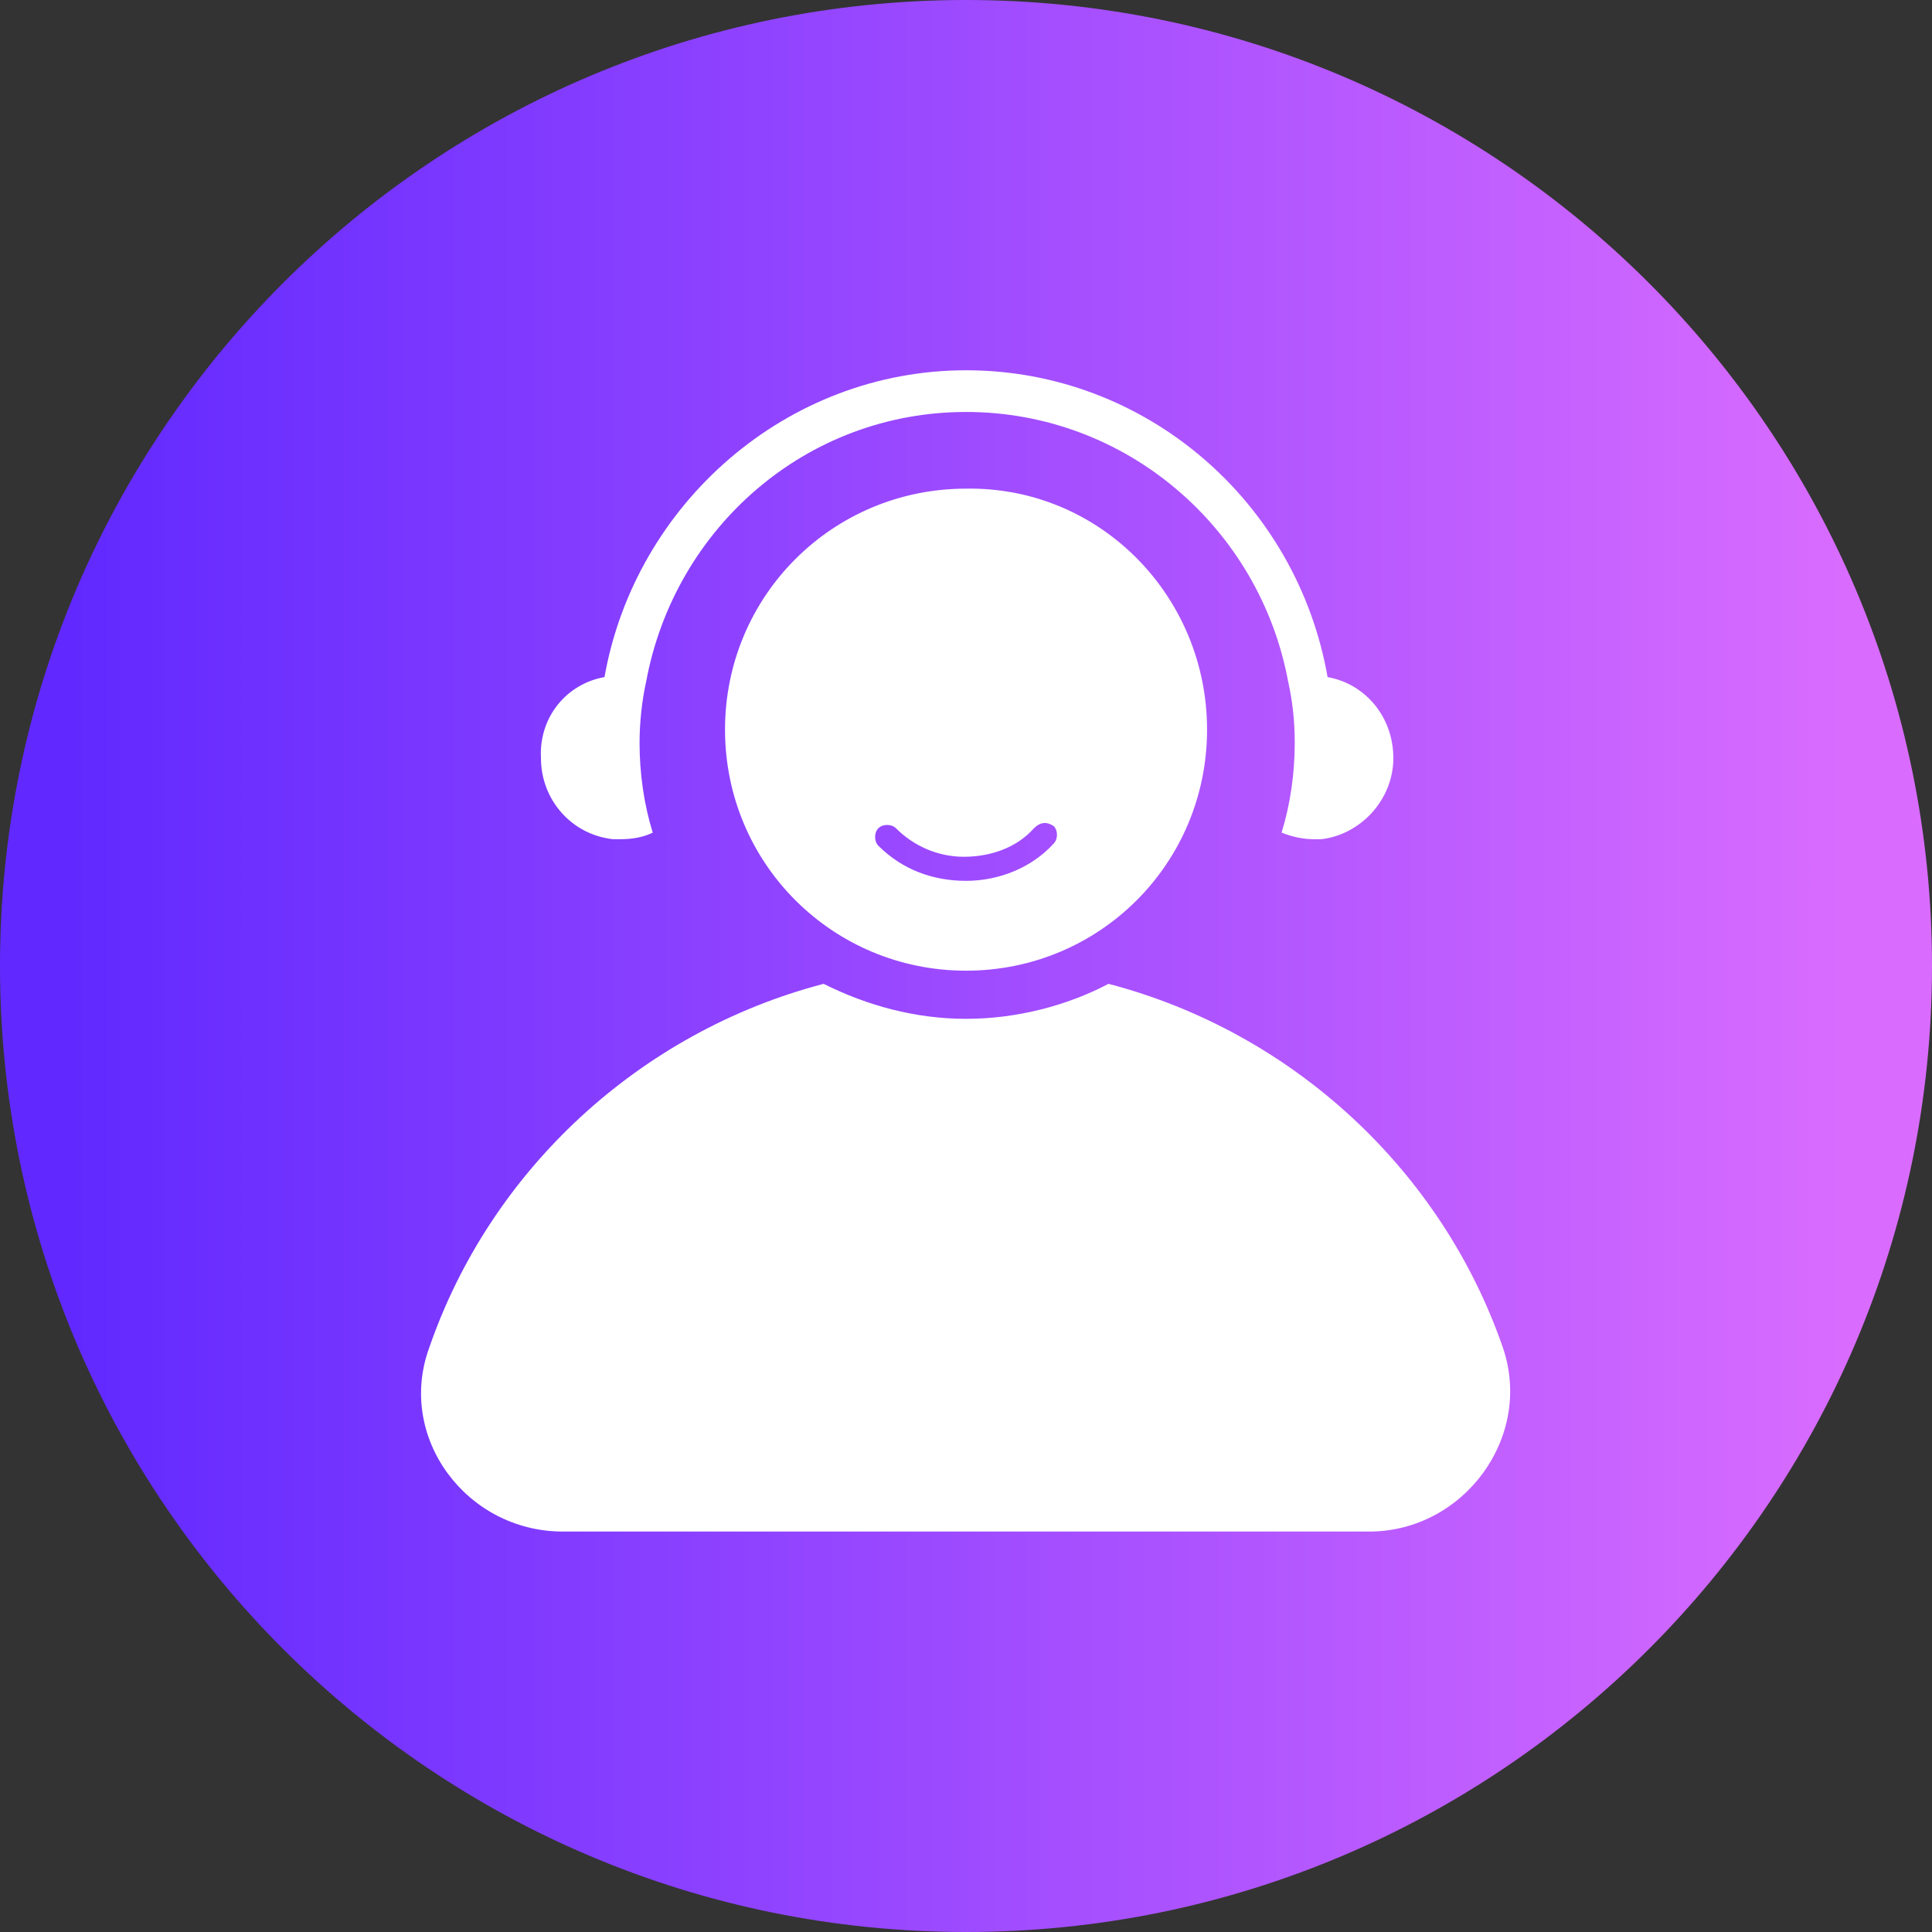 <svg width="26" height="26" viewBox="0 0 26 26" fill="none" xmlns="http://www.w3.org/2000/svg">
    <rect x="0" y="0" width="26" height="26" fill="#333333" stroke="none"/>
    <defs>
        <linearGradient id="paint0_linear_104_3908" x1="0.919" y1="24.956" x2="24.885"
            y2="24.956" gradientUnits="userSpaceOnUse">
            <stop stop-color="#6129FF" />
            <stop offset="1" stop-color="#D96CFF" />
        </linearGradient>
    </defs>
    <path
        d="M13 0C5.824 0 0 5.824 0 13C0 20.176 5.824 26 13 26C20.176 26 26 20.176 26 13C26 5.824 20.176 0 13 0Z"
        fill="url(#paint0_linear_104_3908)" />
    <path fill-rule="evenodd" clip-rule="evenodd"
        d="M13.001 4.983C10.583 4.983 8.548 6.782 8.135 9.112C7.634 9.2 7.251 9.642 7.28 10.203C7.28 10.763 7.693 11.235 8.253 11.294H8.342C8.519 11.294 8.666 11.264 8.784 11.205C8.666 10.822 8.607 10.409 8.607 9.996C8.607 9.731 8.637 9.436 8.696 9.171C9.079 7.106 10.848 5.544 13.001 5.544C15.153 5.544 16.952 7.106 17.335 9.171C17.394 9.436 17.424 9.701 17.424 9.996C17.424 10.409 17.365 10.822 17.247 11.205C17.394 11.264 17.542 11.294 17.689 11.294H17.778C18.308 11.235 18.751 10.763 18.751 10.203C18.751 9.642 18.367 9.2 17.866 9.112C17.453 6.753 15.419 4.983 13.001 4.983ZM13.001 13.063C14.8 13.063 16.244 11.618 16.244 9.819C16.244 8.021 14.8 6.546 13.001 6.576C11.202 6.576 9.757 8.021 9.757 9.819C9.757 11.618 11.202 13.063 13.001 13.063ZM7.575 20.611C6.278 20.611 5.334 19.344 5.777 18.135C6.602 15.746 8.607 13.888 11.084 13.24C11.674 13.535 12.323 13.711 13.001 13.711C13.679 13.711 14.357 13.535 14.918 13.24C17.394 13.888 19.399 15.746 20.225 18.135C20.638 19.344 19.694 20.611 18.426 20.611H7.575ZM12.971 11.53C13.325 11.53 13.679 11.412 13.915 11.146C14.003 11.058 14.092 11.058 14.18 11.117C14.239 11.176 14.239 11.294 14.18 11.352C13.886 11.677 13.443 11.854 13.001 11.854C12.559 11.854 12.146 11.706 11.821 11.382C11.762 11.323 11.762 11.205 11.821 11.146C11.88 11.087 11.998 11.087 12.057 11.146C12.293 11.382 12.617 11.53 12.971 11.53Z"
        fill="white" />
</svg>
